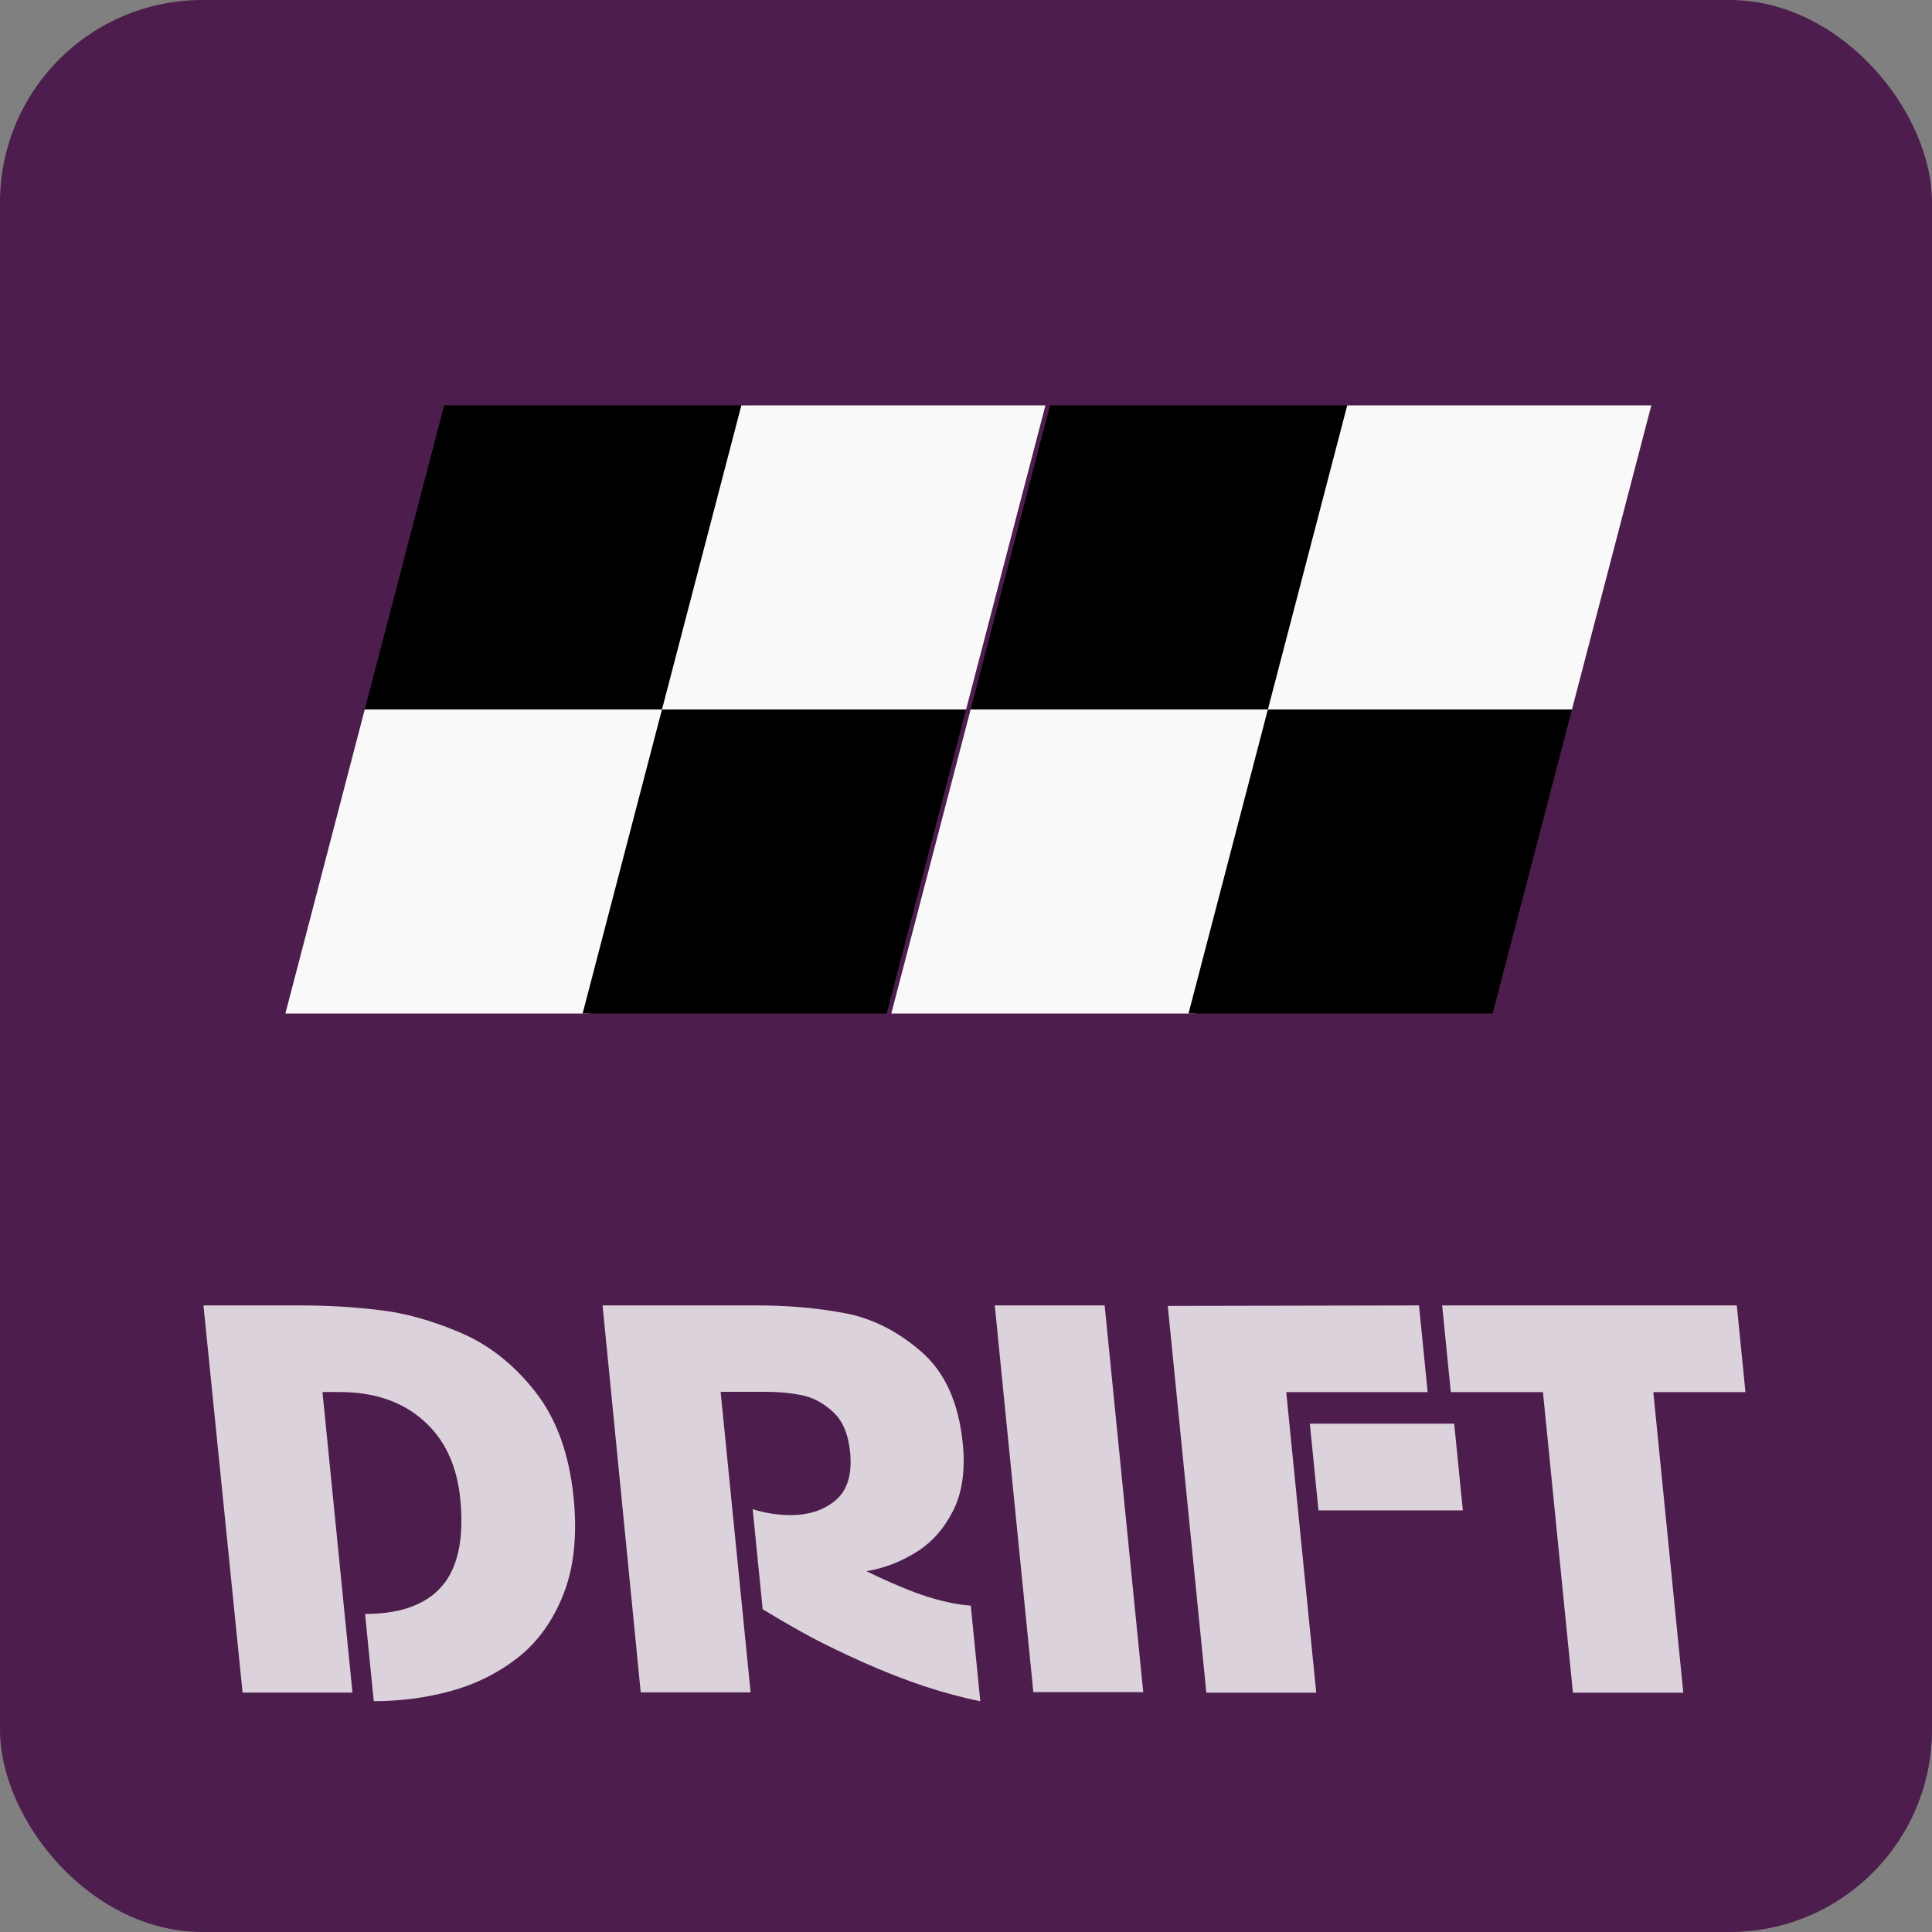 <svg width="64" height="64" version="1.1" viewBox="0 0 16.9 16.9" xmlns="http://www.w3.org/2000/svg">
 <rect x="0" y="0" width="16.9" height="16.9" fill="#808080" stroke="none"/>
 <rect width="16.9" height="16.9" ry="1.77" fill="#4d1e4d"/>
 <g transform="matrix(1 0 -.261 1 38.6 .806)" stroke-linecap="round" stroke-linejoin="round" stroke-width=".065">
  <path d="m-34 2.74h2.66v2.66h-2.66z"/>
  <path d="m-34 5.4h2.66v2.66h-2.66z" fill="#f9f9f9"/>
  <path transform="scale(1,-1)" d="m-31.4-8.06h2.66v2.66h-2.66z"/>
  <path transform="scale(1,-1)" d="m-31.4-5.4h2.66v2.66h-2.66z" fill="#f9f9f9"/>
  <path d="m-28.7 2.74h2.66v2.66h-2.66z"/>
  <path d="m-28.7 5.4h2.66v2.66h-2.66z" fill="#f9f9f9"/>
  <path transform="scale(1,-1)" d="m-26.1-8.06h2.66v2.66h-2.66z"/>
  <path transform="scale(1,-1)" d="m-26.1-5.4h2.66v2.66h-2.66z" fill="#f9f9f9"/>
 </g>
 <g transform="matrix(.431 0 .043 .431 10.1 3.23)" fill="#fff" fill-opacity=".8" stroke-width=".265" aria-label="DRIFT">
  <path d="m-21.2 19h1.99q.785 0 1.56.093.775.088 1.61.46t1.4 1.2q.563.822.563 2.15 0 1.14-.398 1.95-.398.811-1.05 1.29-.656.475-1.43.682-.77.207-1.59.207v-1.77q1.15 0 1.69-.646.475-.574.475-1.69 0-1.03-.599-1.6-.594-.568-1.63-.568h-.351v6.1h-2.23z"/>
  <path d="m-13.1 19h3.14q.93 0 1.75.155.822.155 1.48.78.661.62.661 1.87 0 .811-.331 1.36-.331.548-.832.842-.501.295-1.05.388.734.372 1.2.522.47.15.847.176v1.94q-.512-.103-1.11-.305-.594-.207-1.18-.481-.584-.274-1-.506-.419-.238-.941-.574v-2.03q.382.119.749.119.574 0 .956-.305.388-.305.388-.977 0-.553-.274-.822-.274-.269-.599-.331-.326-.067-.692-.067h-.941v6.1h-2.23z"/>
  <path d="m-5.14 19h2.23v7.85h-2.23z"/>
  <path d="m3.47 19v1.76h-2.87v6.1h-2.23v-7.85zm.475 2.4v1.76h-2.93v-1.76z"/>
  <path d="m3.94 19h5.98v1.76h-1.87v6.1h-2.24v-6.1h-1.87z"/>
 </g>
</svg>
